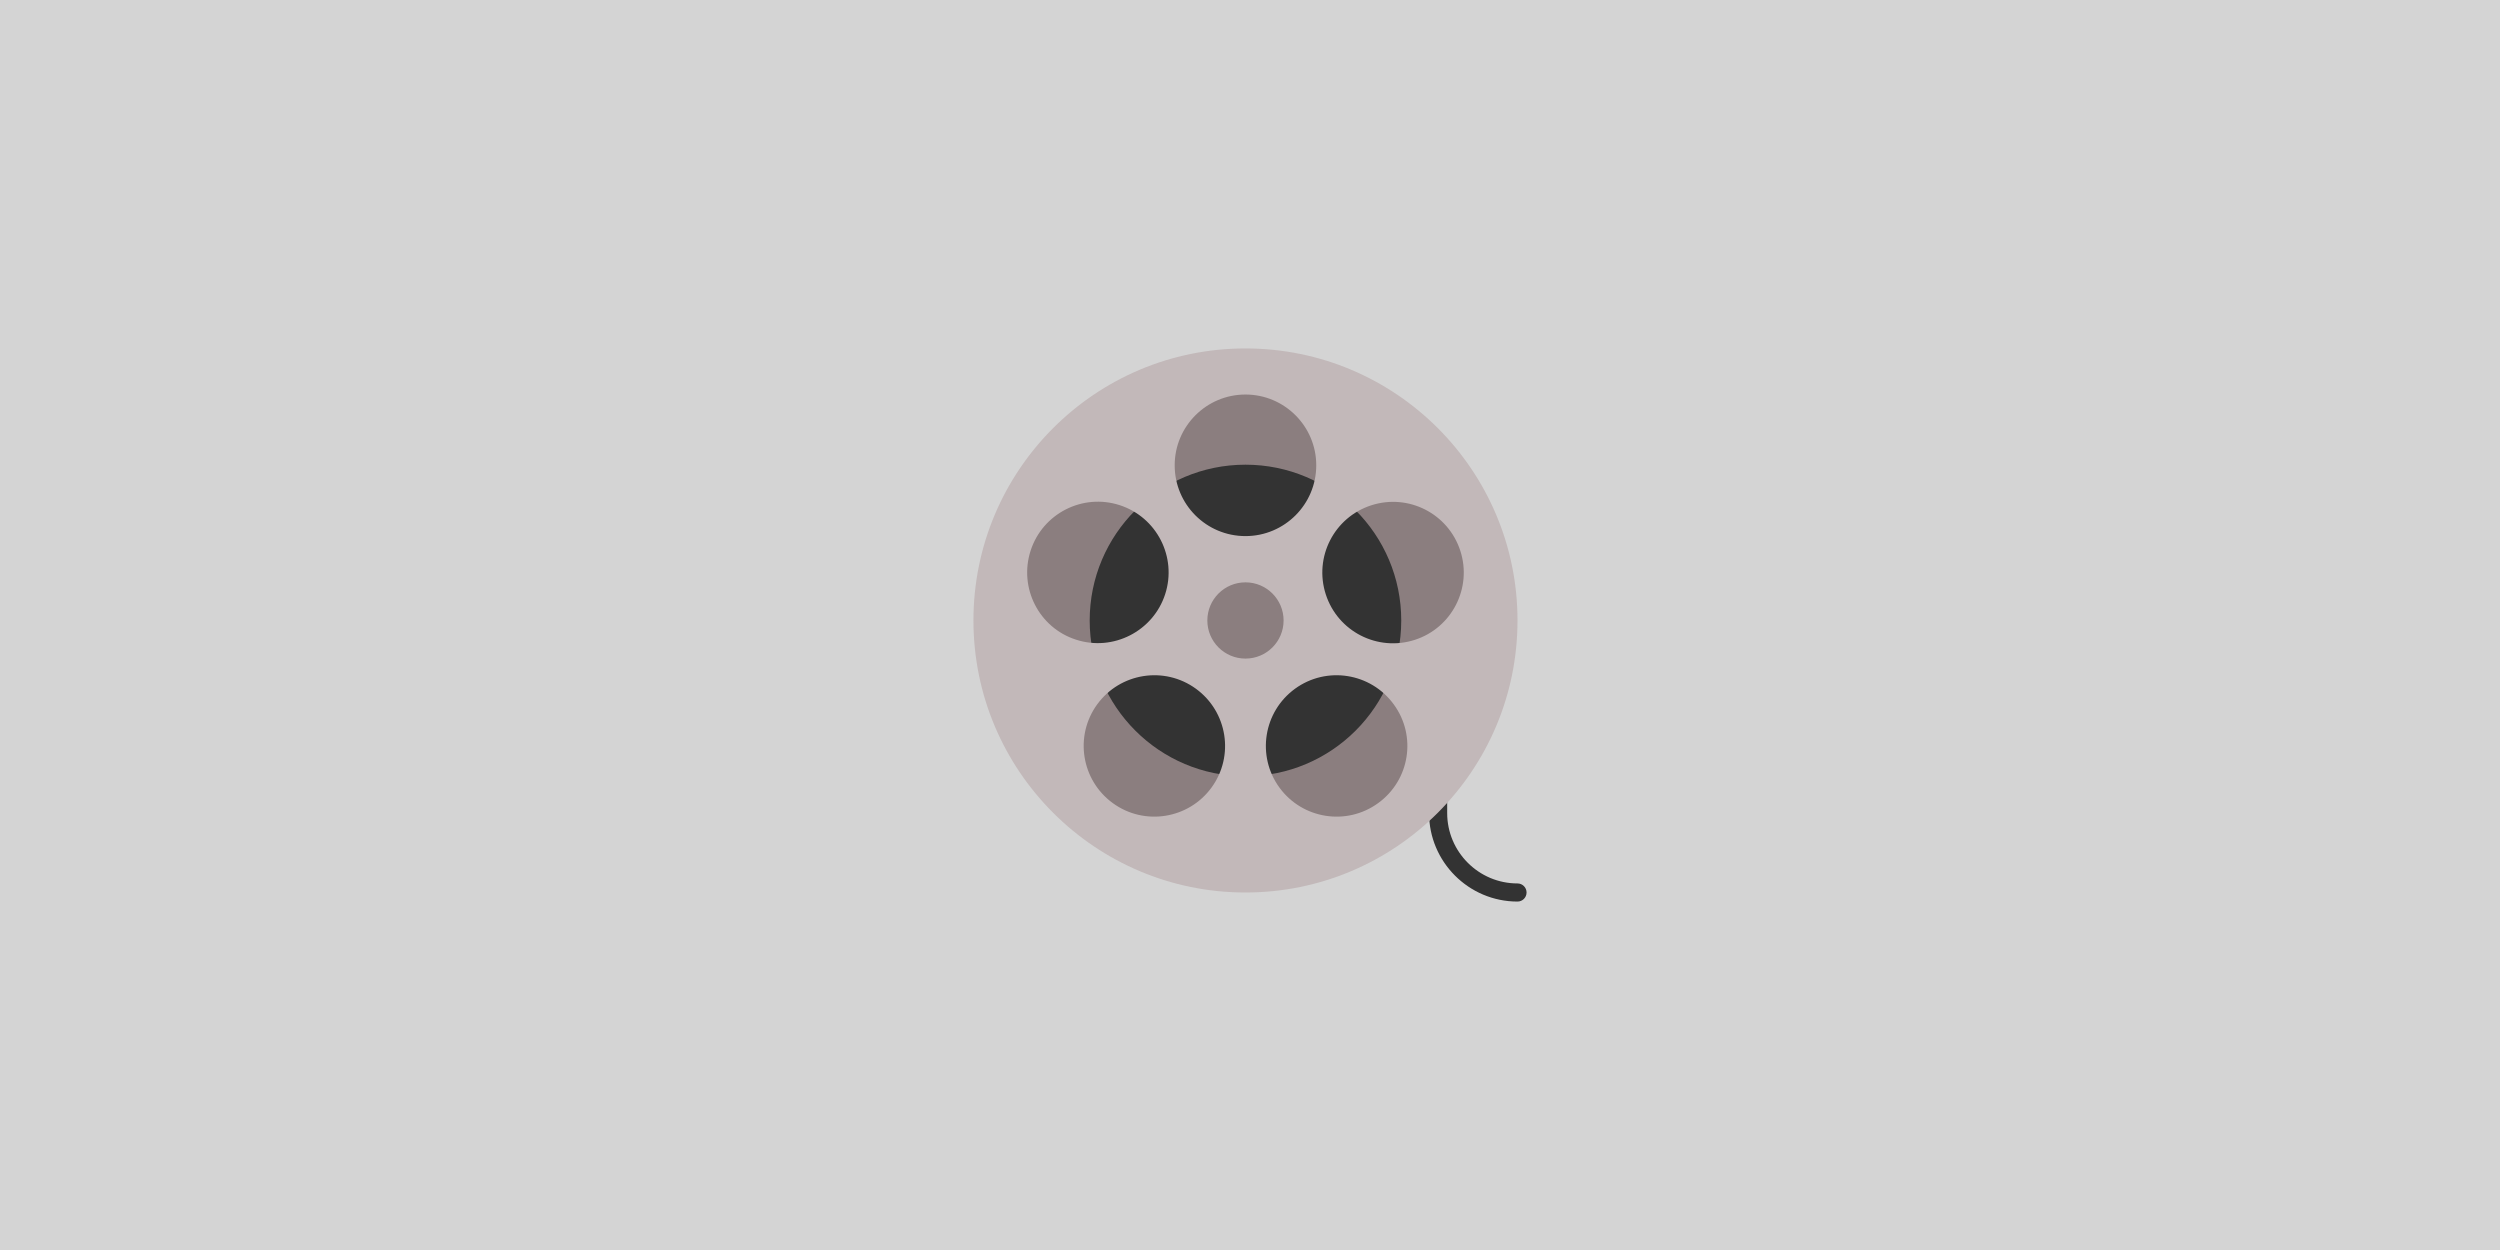 <?xml version="1.0" encoding="utf-8"?>
<!-- Generator: Adobe Illustrator 19.0.0, SVG Export Plug-In . SVG Version: 6.00 Build 0)  -->
<svg version="1.1" id="Layer_1" xmlns="http://www.w3.org/2000/svg" xmlns:xlink="http://www.w3.org/1999/xlink" x="0px" y="0px"
	 viewBox="0 0 1600 800" style="enable-background:new 0 0 1600 800;" xml:space="preserve">
<style type="text/css">
	.st0{fill:#D4D4D4;}
	.st1{fill:#333333;}
	.st2{fill:#8B7E7F;}
	.st3{fill:#C2B8B9;}
</style>
<rect id="XMLID_1_" class="st0" width="1600" height="800"/>
<g id="XMLID_2_">
	<path id="XMLID_16_" class="st1" d="M971.2,577c-31.2,0-56.6-25.4-56.6-56.6v-36.5c0-3.2,2.6-5.8,5.8-5.8c3.2,0,5.8,2.6,5.8,5.8
		v36.5c0,24.8,20.2,45,45,45c3.2,0,5.8,2.6,5.8,5.8C977,574.4,974.4,577,971.2,577z"/>
	<circle id="XMLID_15_" class="st2" cx="797.1" cy="397.1" r="153.8"/>
	<circle id="XMLID_14_" class="st1" cx="797.1" cy="397.1" r="99.7"/>
	<path id="XMLID_7_" class="st3" d="M797.1,223c-96.2,0-174.1,78-174.1,174.1s78,174.1,174.1,174.1s174.1-78,174.1-174.1
		S893.3,223,797.1,223z M659.6,352.4c7.7-23.8,33.3-36.8,57-29.1c23.8,7.7,36.8,33.3,29.1,57s-33.3,36.8-57,29.1
		C664.9,401.8,651.9,376.2,659.6,352.4z M775.4,504c-14.7,20.2-43,24.7-63.2,10c-20.2-14.7-24.7-43-10-63.2
		c14.7-20.2,43-24.7,63.2-10C785.6,455.5,790.1,483.8,775.4,504z M751.8,297.8c0-25,20.3-45.3,45.3-45.3s45.3,20.3,45.3,45.3
		s-20.3,45.3-45.3,45.3S751.8,322.9,751.8,297.8z M882,514c-20.2,14.7-48.5,10.2-63.2-10s-10.2-48.5,10-63.2
		c20.2-14.7,48.5-10.2,63.2,10C906.8,471,902.3,499.3,882,514z M905.5,409.5c-23.8,7.7-49.3-5.3-57-29.1s5.3-49.3,29.1-57
		c23.8-7.7,49.3,5.3,57,29.1C942.3,376.2,929.3,401.8,905.5,409.5z"/>
	<circle id="XMLID_6_" class="st2" cx="797.1" cy="397.1" r="24.4"/>
</g>
</svg>
